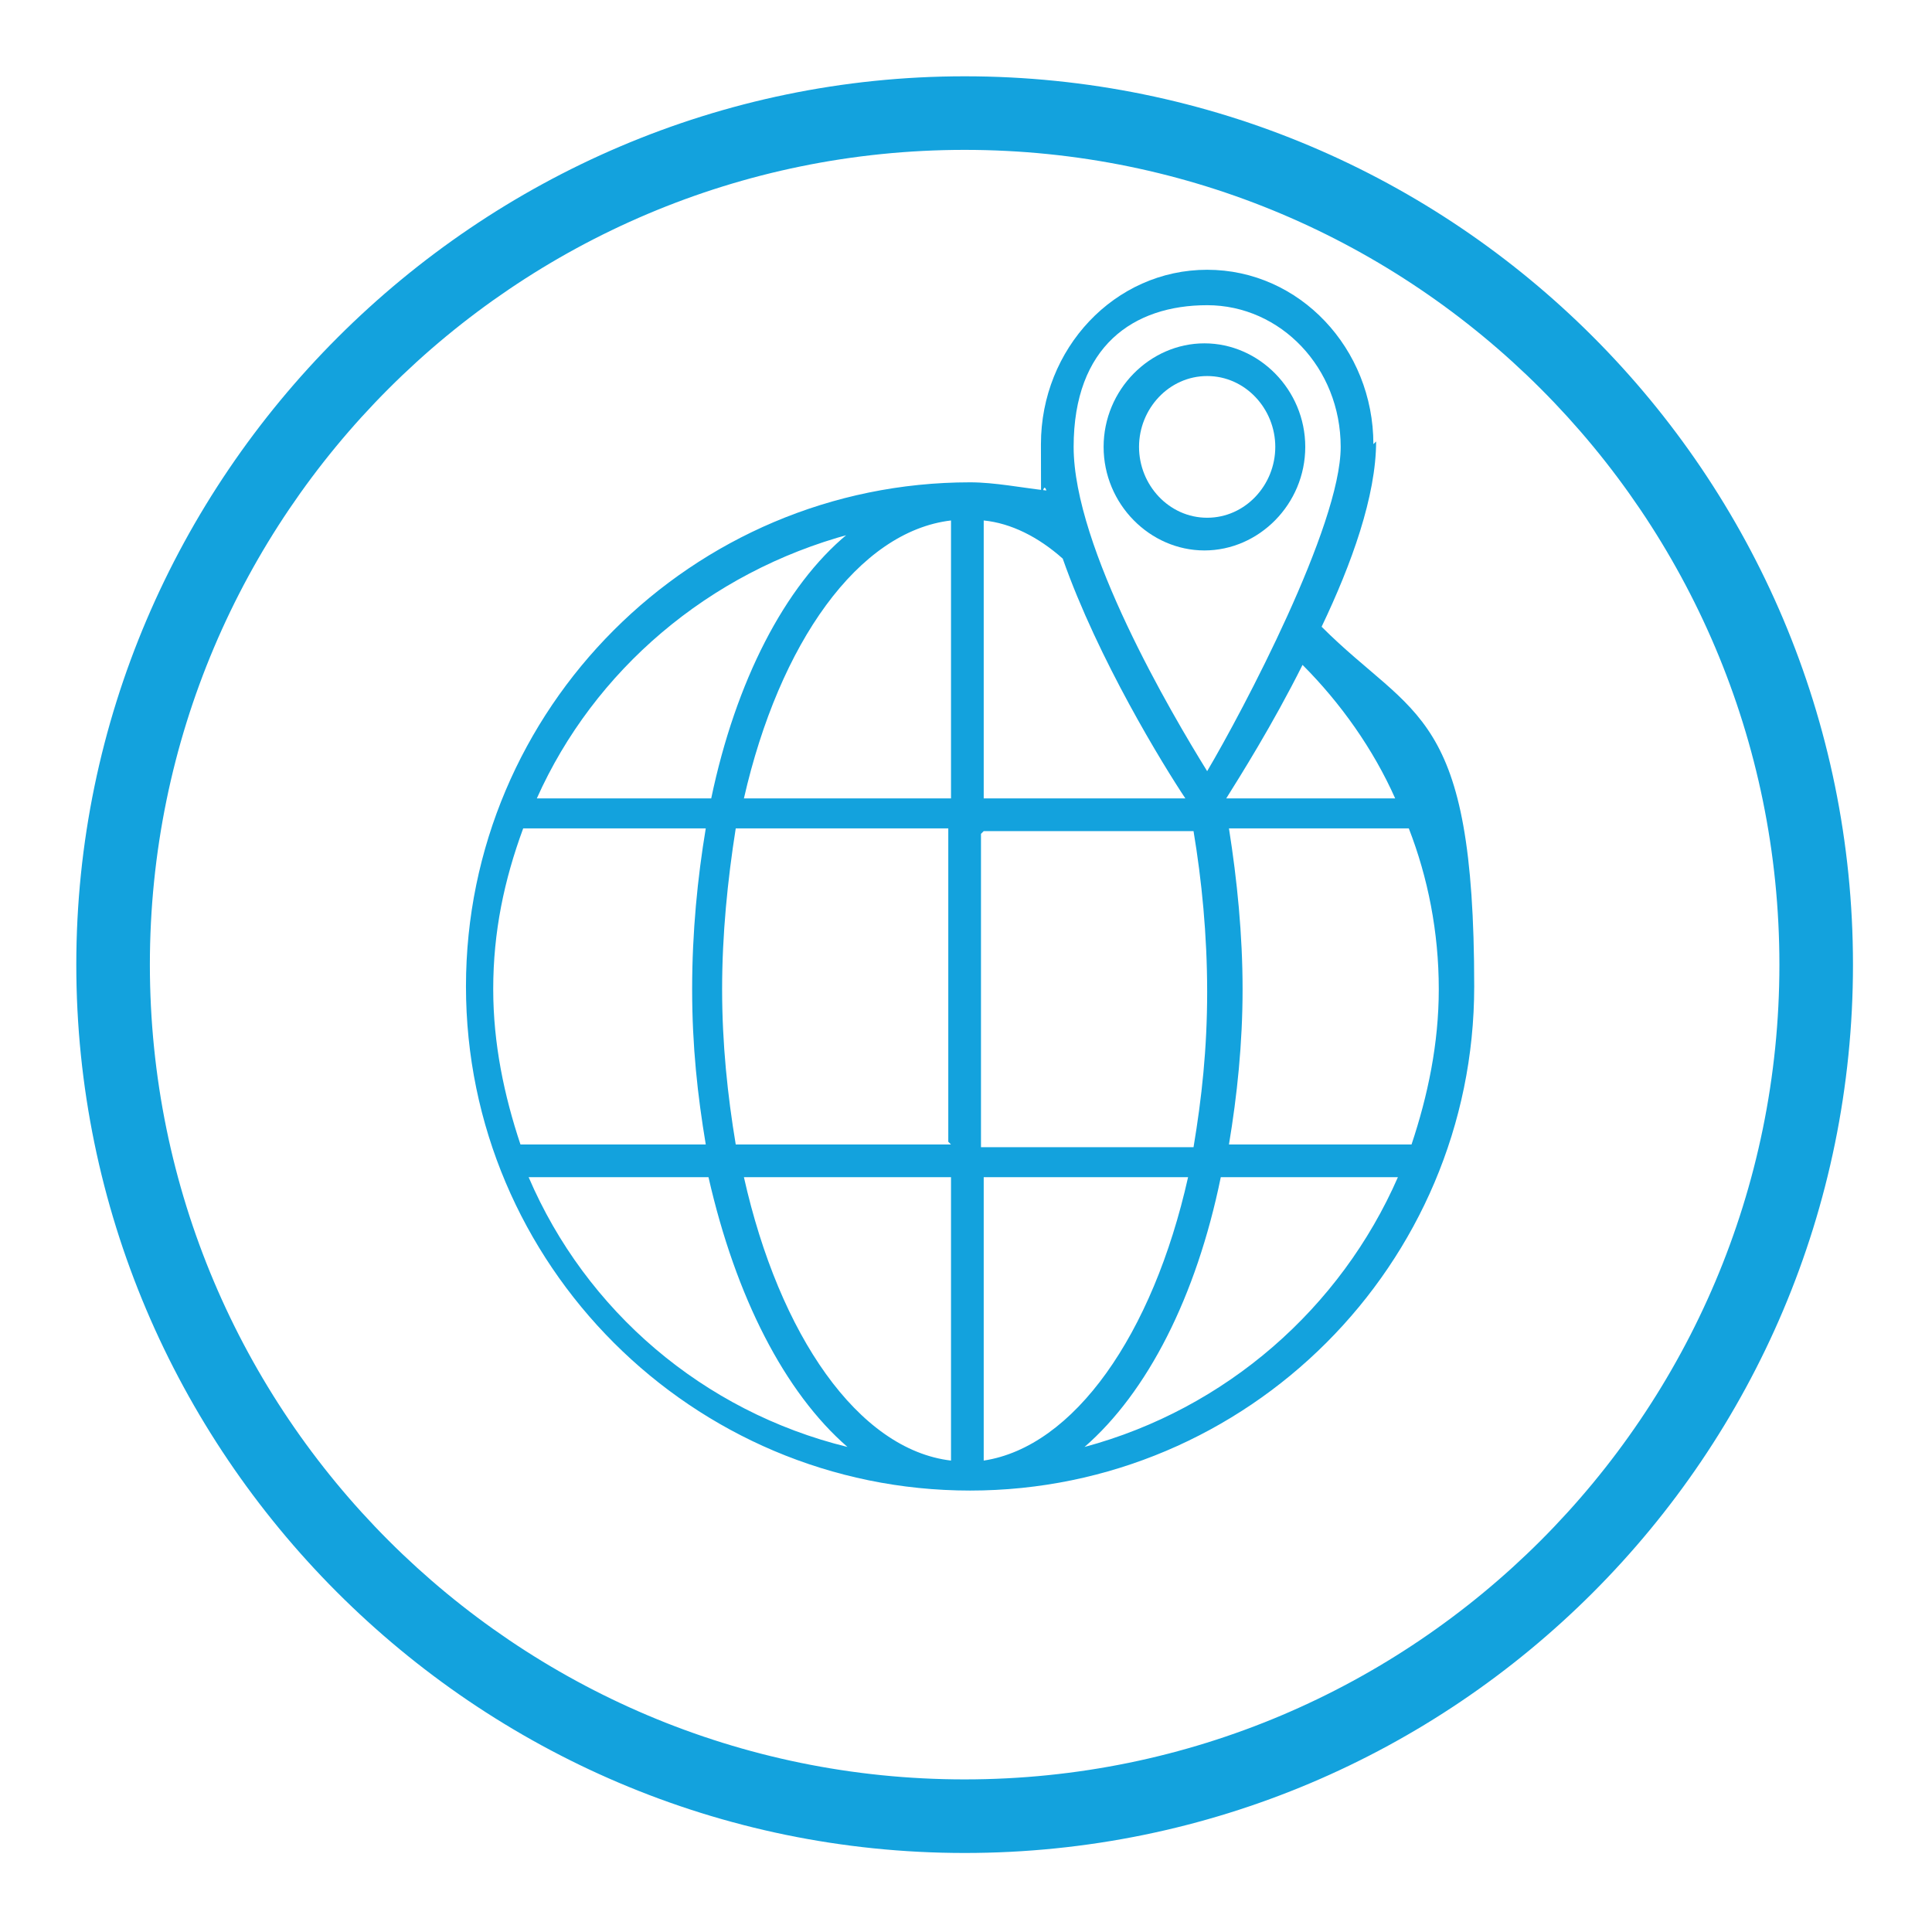 <?xml version="1.0" encoding="UTF-8"?>
<svg id="Layer_1" xmlns="http://www.w3.org/2000/svg" version="1.1" viewBox="0 0 70.9 70.9">
  <!-- Generator: Adobe Illustrator 29.0.0, SVG Export Plug-In . SVG Version: 2.1.0 Build 186)  -->
  <defs>
    <style>
      .st0 {
        fill: #13a2dd;
      }
    </style>
  </defs>
  <path class="st0" d="M35.4,2.8C17.5,2.8,2.8,17.5,2.8,35.4s14.6,32.6,32.6,32.6,32.6-14.6,32.6-32.6S53.4,2.8,35.4,2.8ZM35.4,65.3c-16.5,0-29.9-13.4-29.9-29.9S18.9,5.5,35.4,5.5s29.9,13.4,29.9,29.9-13.4,29.9-29.9,29.9Z"/>
  <path class="st0" d="M50.4,16.3c0-3.5-2.7-6.4-6.1-6.4s-6.1,2.9-6.1,6.4,0,1.1.2,1.7c-.9-.1-1.9-.3-2.8-.3,0,0,0,0,0,0s0,0,0,0c0,0,0,0,0,0-10.2,0-18.5,8.3-18.5,18.5s8.3,18.5,18.5,18.5,0,0,0,0,0,0,0,0c0,0,0,0,0,0,10.2,0,18.5-8.3,18.5-18.5s-2.2-9.8-5.6-13.2c1.1-2.3,2-4.8,2-6.8ZM31.1,19.6c-2.3,1.9-4.1,5.4-5,9.7h-6.4c2.1-4.7,6.3-8.3,11.5-9.7ZM18.1,36.3c0-2.1.4-4,1.1-5.9h6.7c-.3,1.8-.5,3.8-.5,5.9s.2,3.9.5,5.7h-6.8c-.6-1.8-1-3.7-1-5.7ZM19.5,43.2h6.5c1,4.4,2.8,7.9,5.1,9.9-5.3-1.3-9.6-5-11.7-9.9ZM34.9,53.6c-3.4-.4-6.3-4.6-7.6-10.4h7.6v10.4ZM34.9,42h-7.9c-.3-1.8-.5-3.7-.5-5.7s.2-4,.5-5.9h7.8v11.5ZM34.9,29.3h-7.6c1.3-5.7,4.2-9.8,7.6-10.2v10.2ZM44.3,11.2c2.7,0,4.9,2.3,4.9,5.2s-3.6,9.7-4.9,11.9c-1.3-2.1-4.9-8.2-4.9-11.9s2.2-5.2,4.9-5.2ZM36.1,19.1c1,.1,2,.6,2.9,1.4,1.3,3.7,3.7,7.6,4.5,8.8h-7.4v-10.2ZM36.1,30.5h7.7c.3,1.8.5,3.8.5,5.9s-.2,3.9-.5,5.7h-7.8v-11.5ZM36.1,53.6v-10.4h7.5c-1.3,5.8-4.2,9.9-7.5,10.4ZM39.8,53.1c2.3-2,4.1-5.5,5-9.9h6.5c-2.1,4.8-6.3,8.5-11.5,9.9ZM52.8,36.3c0,2-.4,3.9-1,5.7h-6.7c.3-1.8.5-3.7.5-5.7s-.2-4-.5-5.9h6.6c.7,1.8,1.1,3.8,1.1,5.9ZM51.2,29.3h-6.2c.5-.8,1.7-2.7,2.8-4.9,1.4,1.4,2.6,3.1,3.4,4.9Z"/>
  <path class="st0" d="M47.9,16.4c0-2.1-1.7-3.8-3.7-3.8s-3.7,1.7-3.7,3.8,1.7,3.8,3.7,3.8,3.7-1.7,3.7-3.8ZM41.8,16.4c0-1.4,1.1-2.6,2.5-2.6s2.5,1.2,2.5,2.6-1.1,2.6-2.5,2.6-2.5-1.2-2.5-2.6Z"/>
</svg>